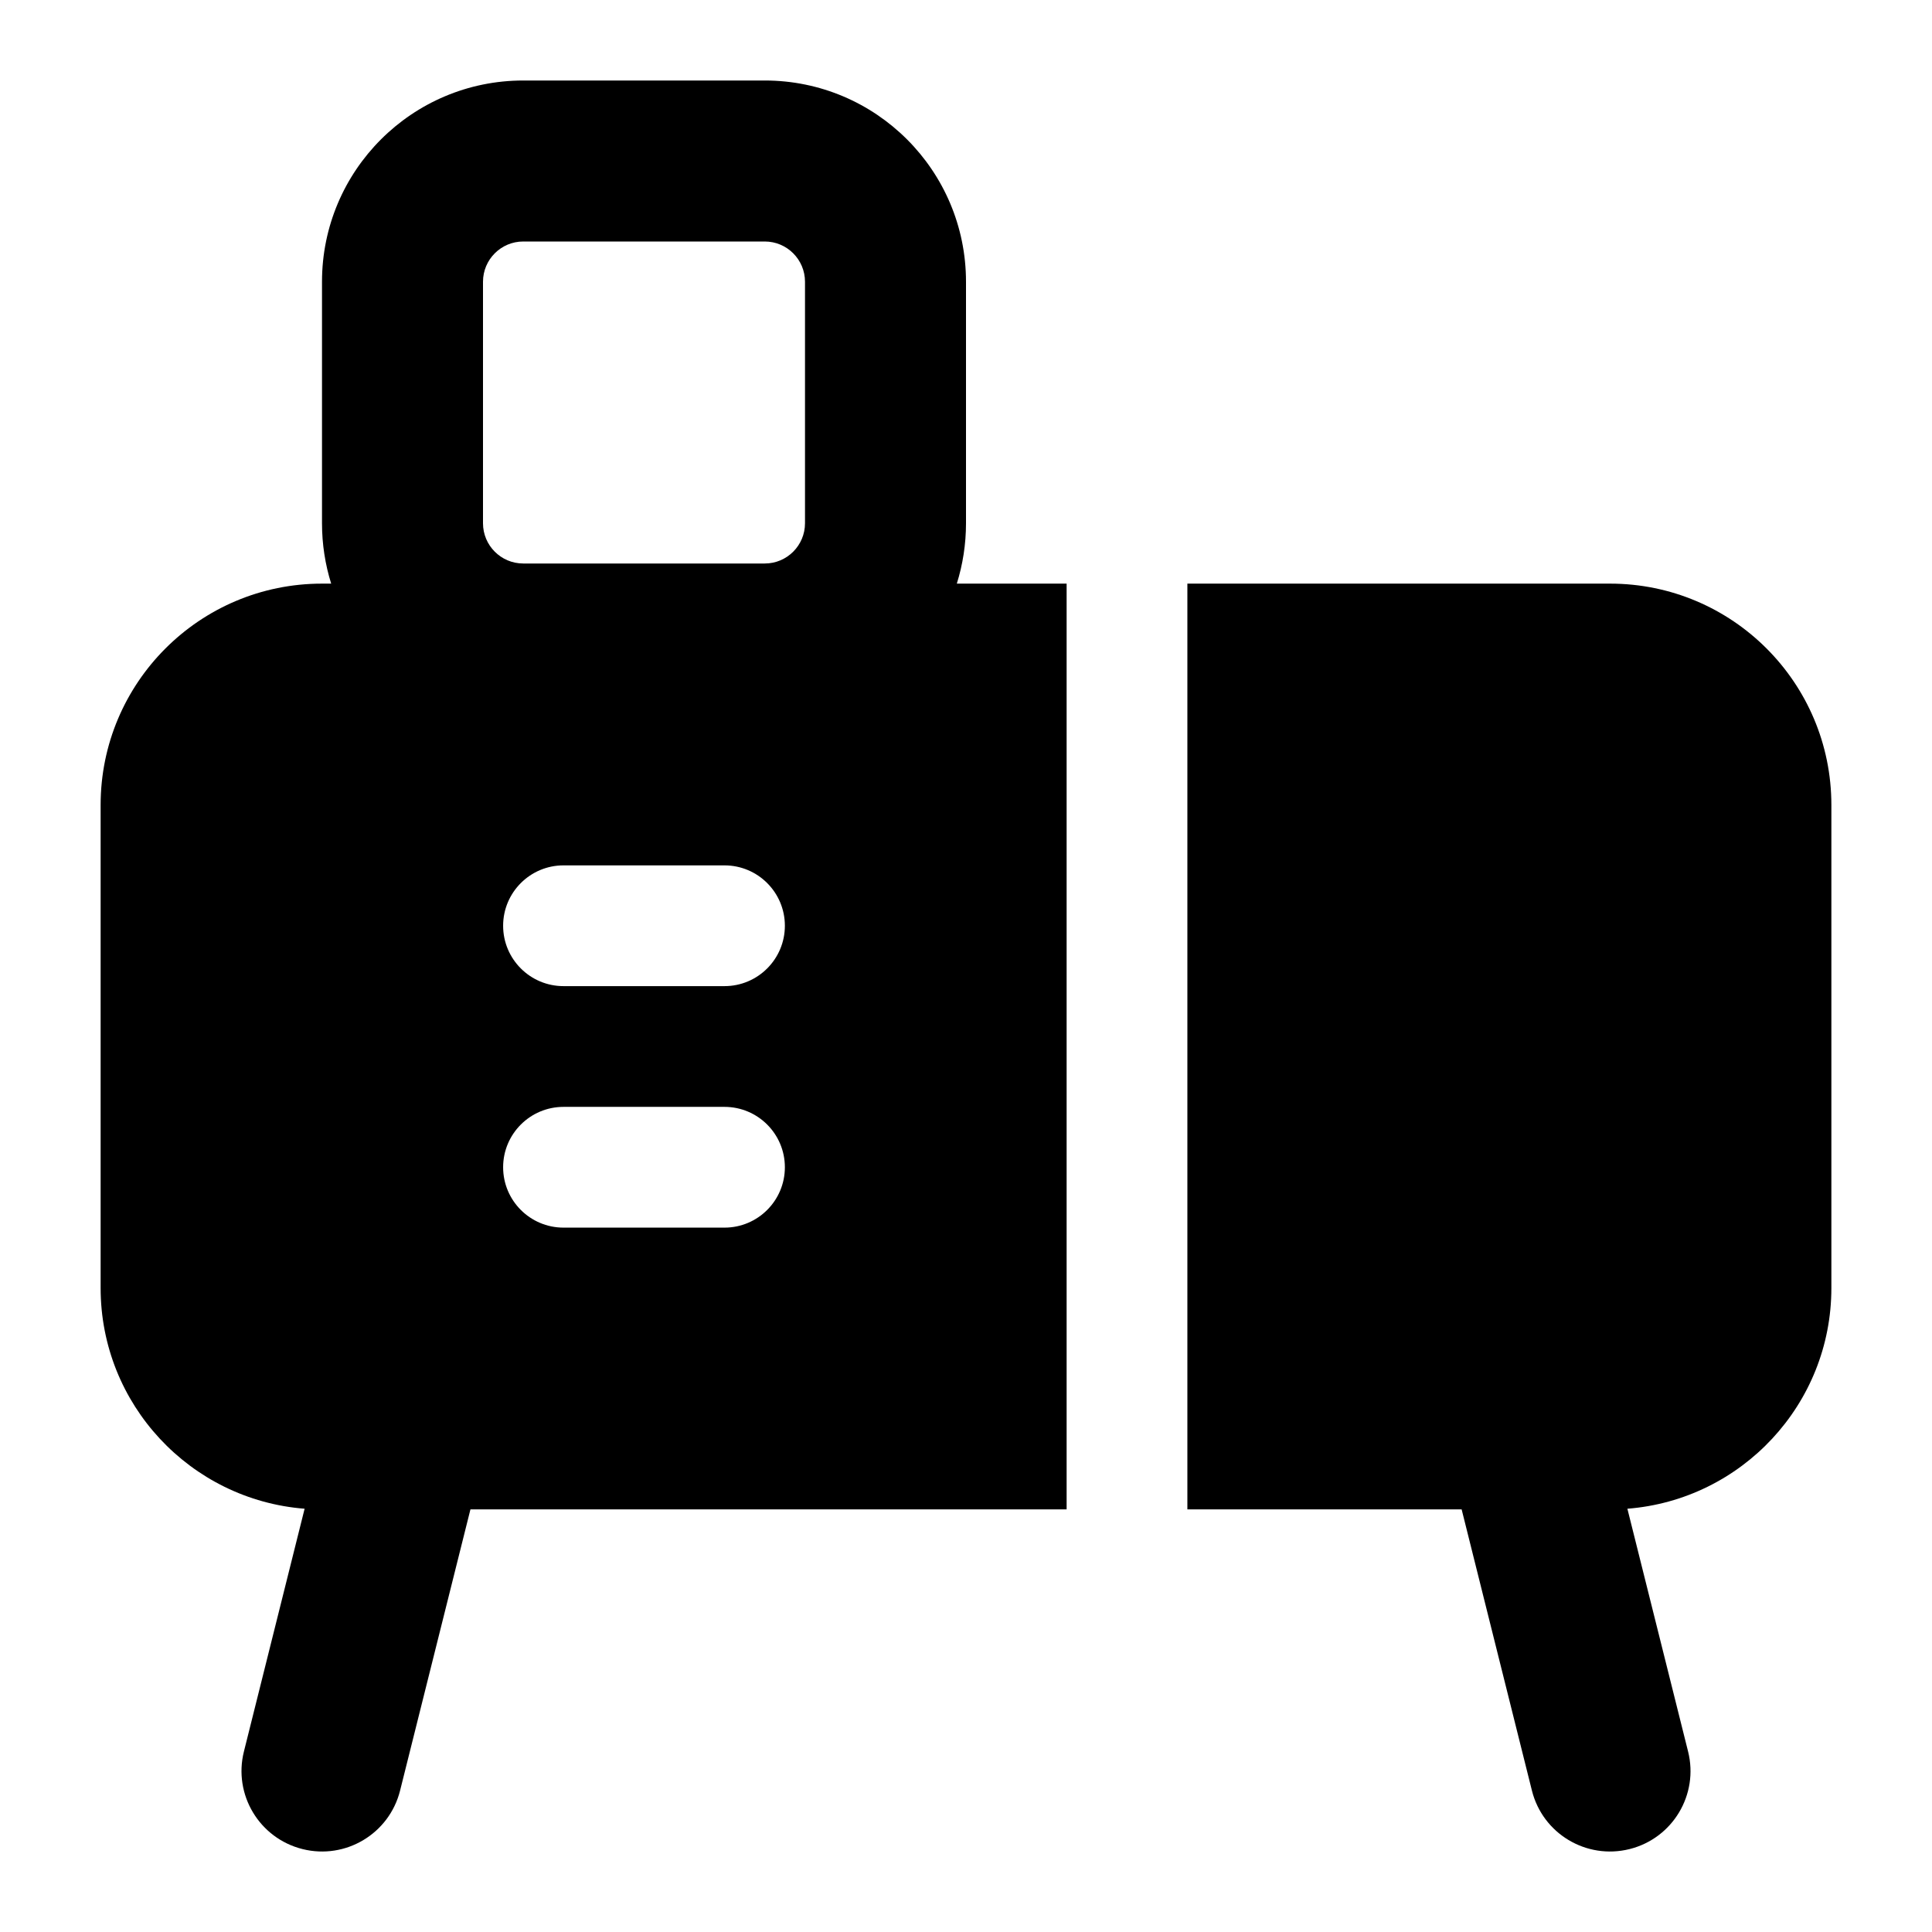 <svg width="24" height="24" viewBox="0 0 24 24" xmlns="http://www.w3.org/2000/svg">
    <path fill-rule="evenodd" clip-rule="evenodd" d="M6.5 1C5.119 1 4 2.119 4 3.5L4 6.5C4 6.761 4.04 7.013 4.114 7.25H4C2.481 7.25 1.25 8.481 1.25 10L1.25 16C1.25 17.446 2.366 18.631 3.784 18.742L3.03 21.758C2.896 22.294 3.222 22.836 3.758 22.97C4.293 23.104 4.836 22.779 4.97 22.243L5.844 18.75L13.25 18.75L13.25 7.25H11.886C11.96 7.013 12 6.761 12 6.5L12 3.5C12 2.119 10.881 1 9.5 1L6.5 1ZM6 3.5C6 3.224 6.224 3 6.5 3L9.5 3C9.776 3 10 3.224 10 3.5L10 6.5C10 6.776 9.776 7 9.5 7L6.5 7C6.224 7 6 6.776 6 6.5L6 3.5ZM14.75 18.75H18.157L19.03 22.243C19.164 22.779 19.707 23.104 20.243 22.97C20.779 22.836 21.104 22.294 20.97 21.758L20.216 18.742C21.634 18.631 22.75 17.446 22.75 16V10C22.75 8.481 21.519 7.25 20 7.25L14.75 7.25L14.75 18.75ZM7 10.75C6.586 10.75 6.25 11.086 6.25 11.5C6.25 11.914 6.586 12.25 7 12.25H9C9.414 12.25 9.75 11.914 9.75 11.5C9.75 11.086 9.414 10.75 9 10.75H7ZM7 13.75C6.586 13.75 6.25 14.086 6.25 14.5C6.25 14.914 6.586 15.25 7 15.25H9C9.414 15.25 9.75 14.914 9.75 14.5C9.75 14.086 9.414 13.75 9 13.75H7Z"/>
</svg>
